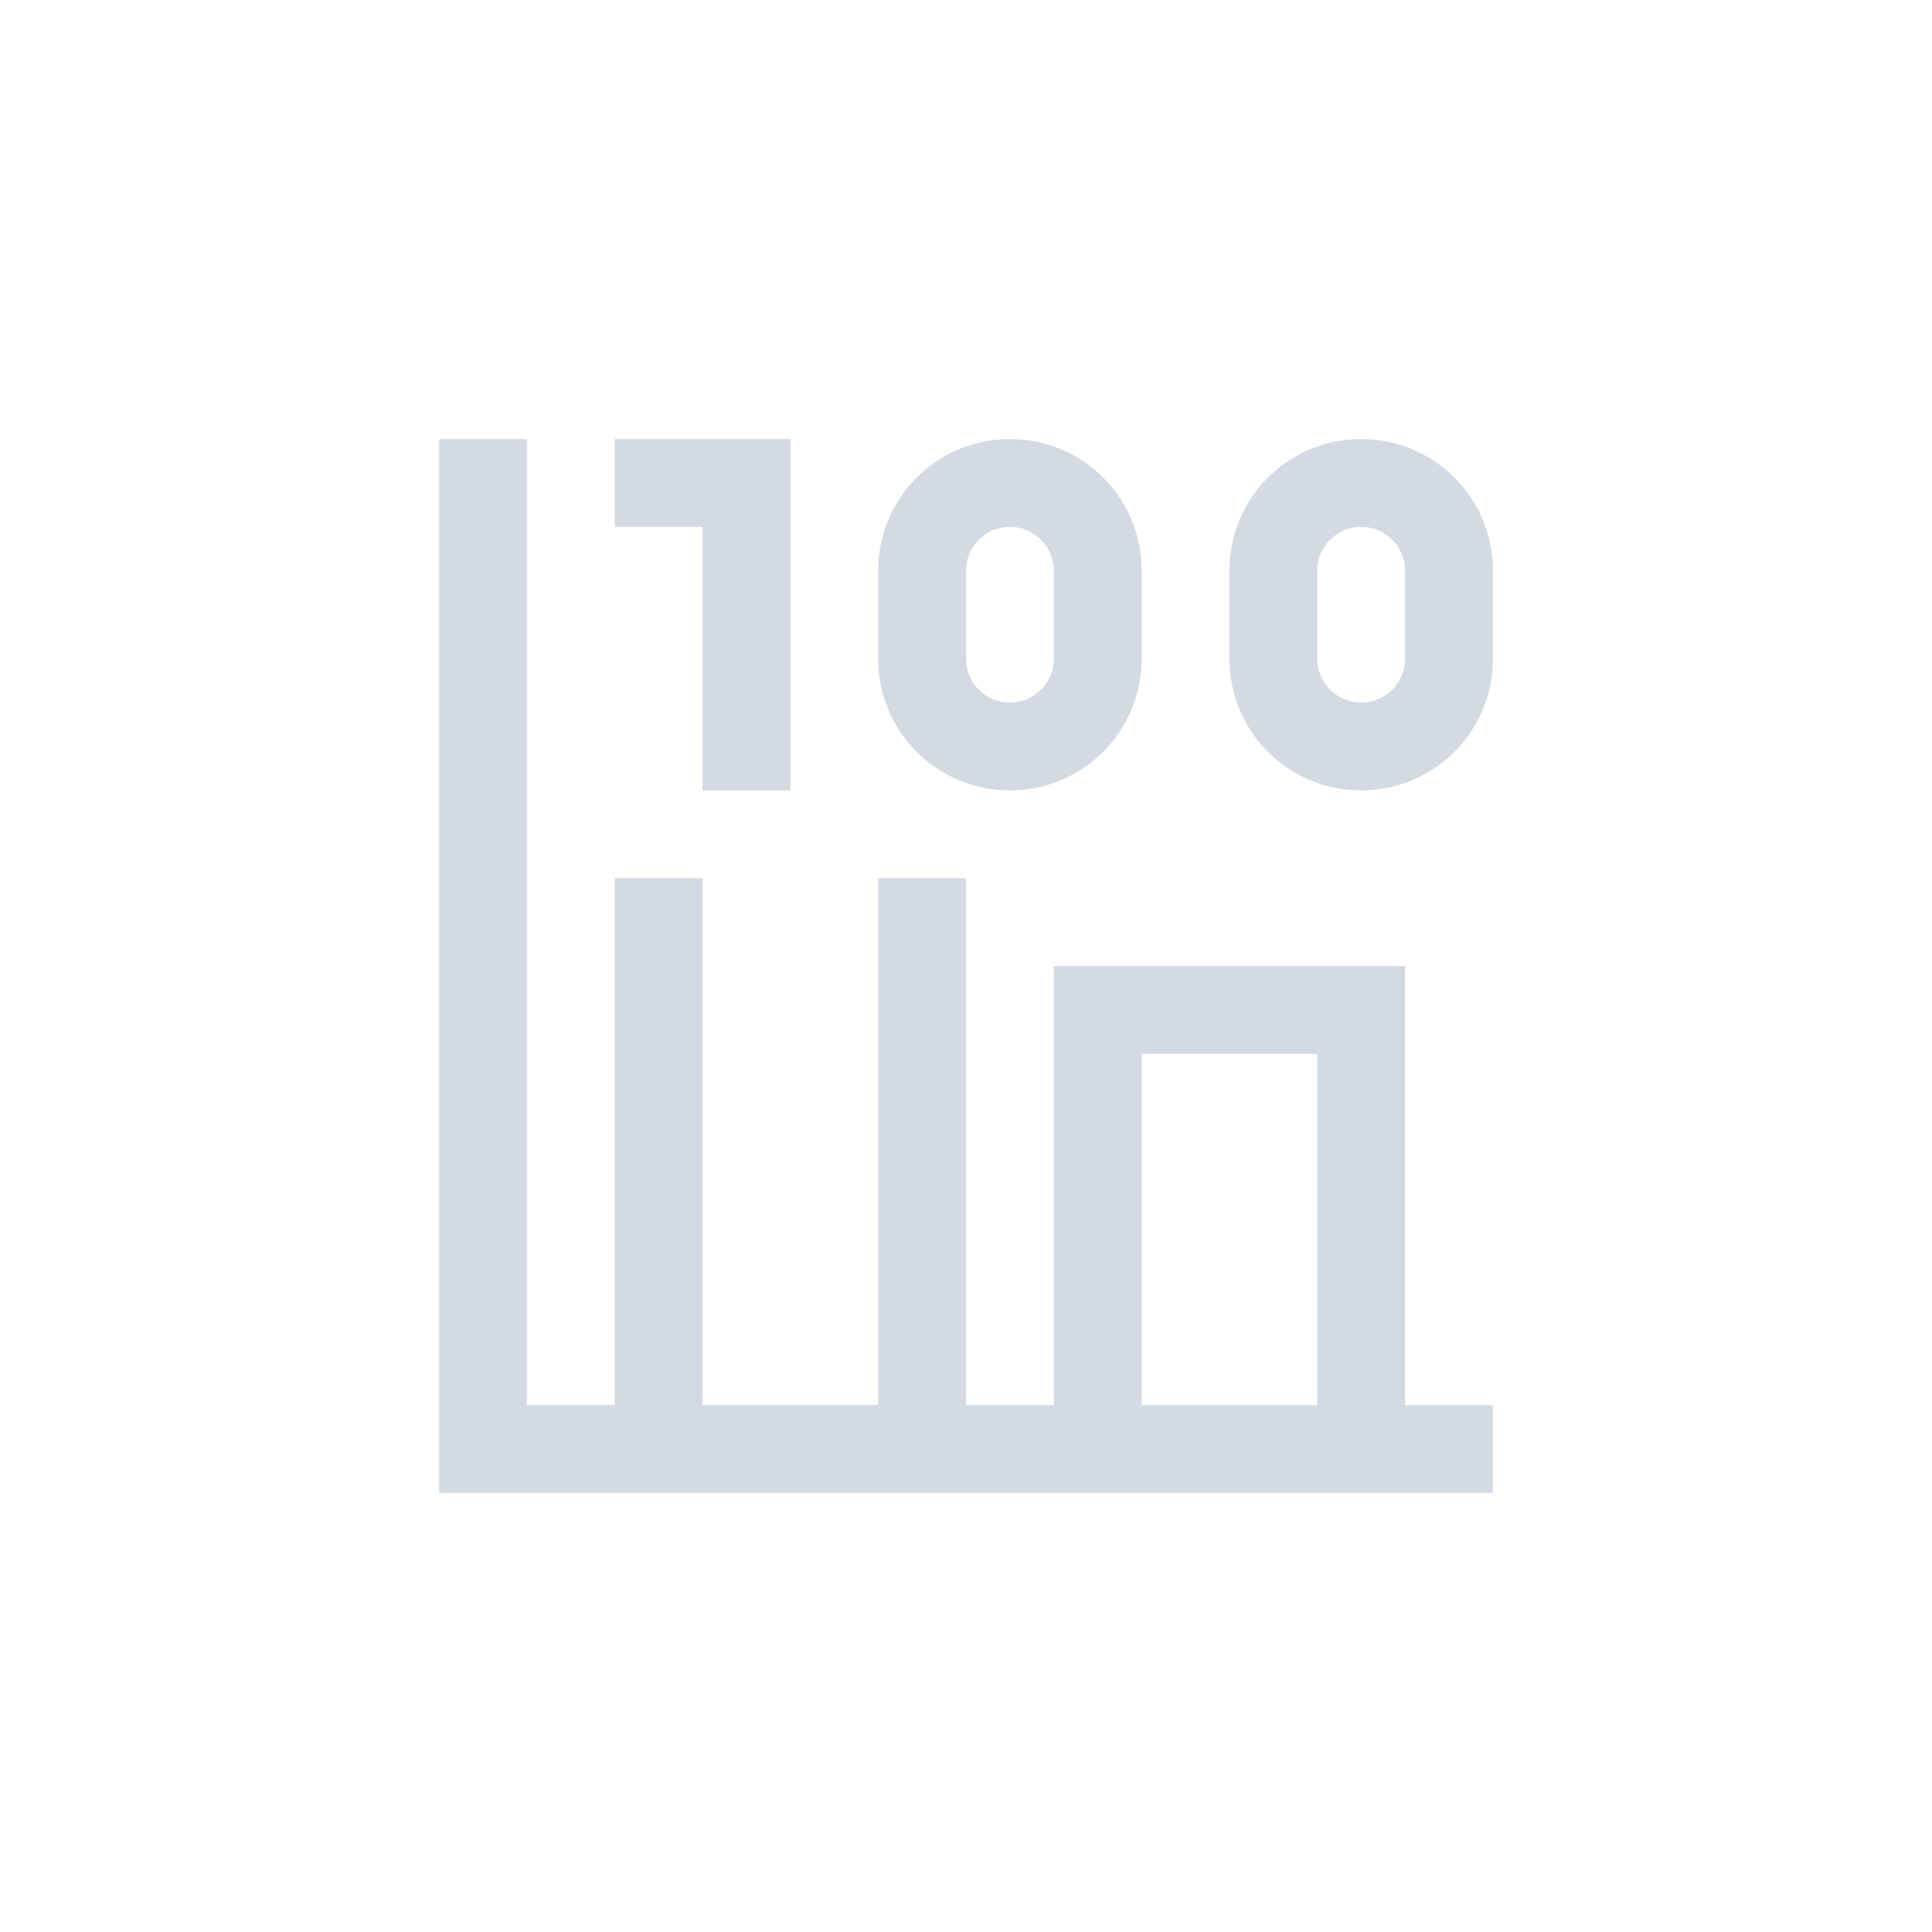 <svg xmlns="http://www.w3.org/2000/svg" width="22" height="22"><defs><style type="text/css" id="current-color-scheme"></style></defs><path d="M5 5v12h12v-1h-1v-5h-4v5h-1v-6h-1v6H8v-6H7v6H6V5H5zm2 0v1h1v3h1V5H7zm4.5 0c-.831 0-1.5.669-1.5 1.5v1c0 .831.669 1.5 1.5 1.5S13 8.331 13 7.5v-1c0-.831-.669-1.5-1.5-1.5zm4 0c-.831 0-1.5.669-1.5 1.5v1c0 .831.669 1.5 1.5 1.5S17 8.331 17 7.5v-1c0-.831-.669-1.5-1.5-1.5zm-4 1c.277 0 .5.223.5.5v1a.499.499 0 1 1-1 0v-1c0-.277.223-.5.5-.5zm4 0c.277 0 .5.223.5.5v1a.499.499 0 1 1-1 0v-1c0-.277.223-.5.5-.5zM13 12h2v4h-2v-4z" fill="currentColor" color="#d3dae3"/></svg>